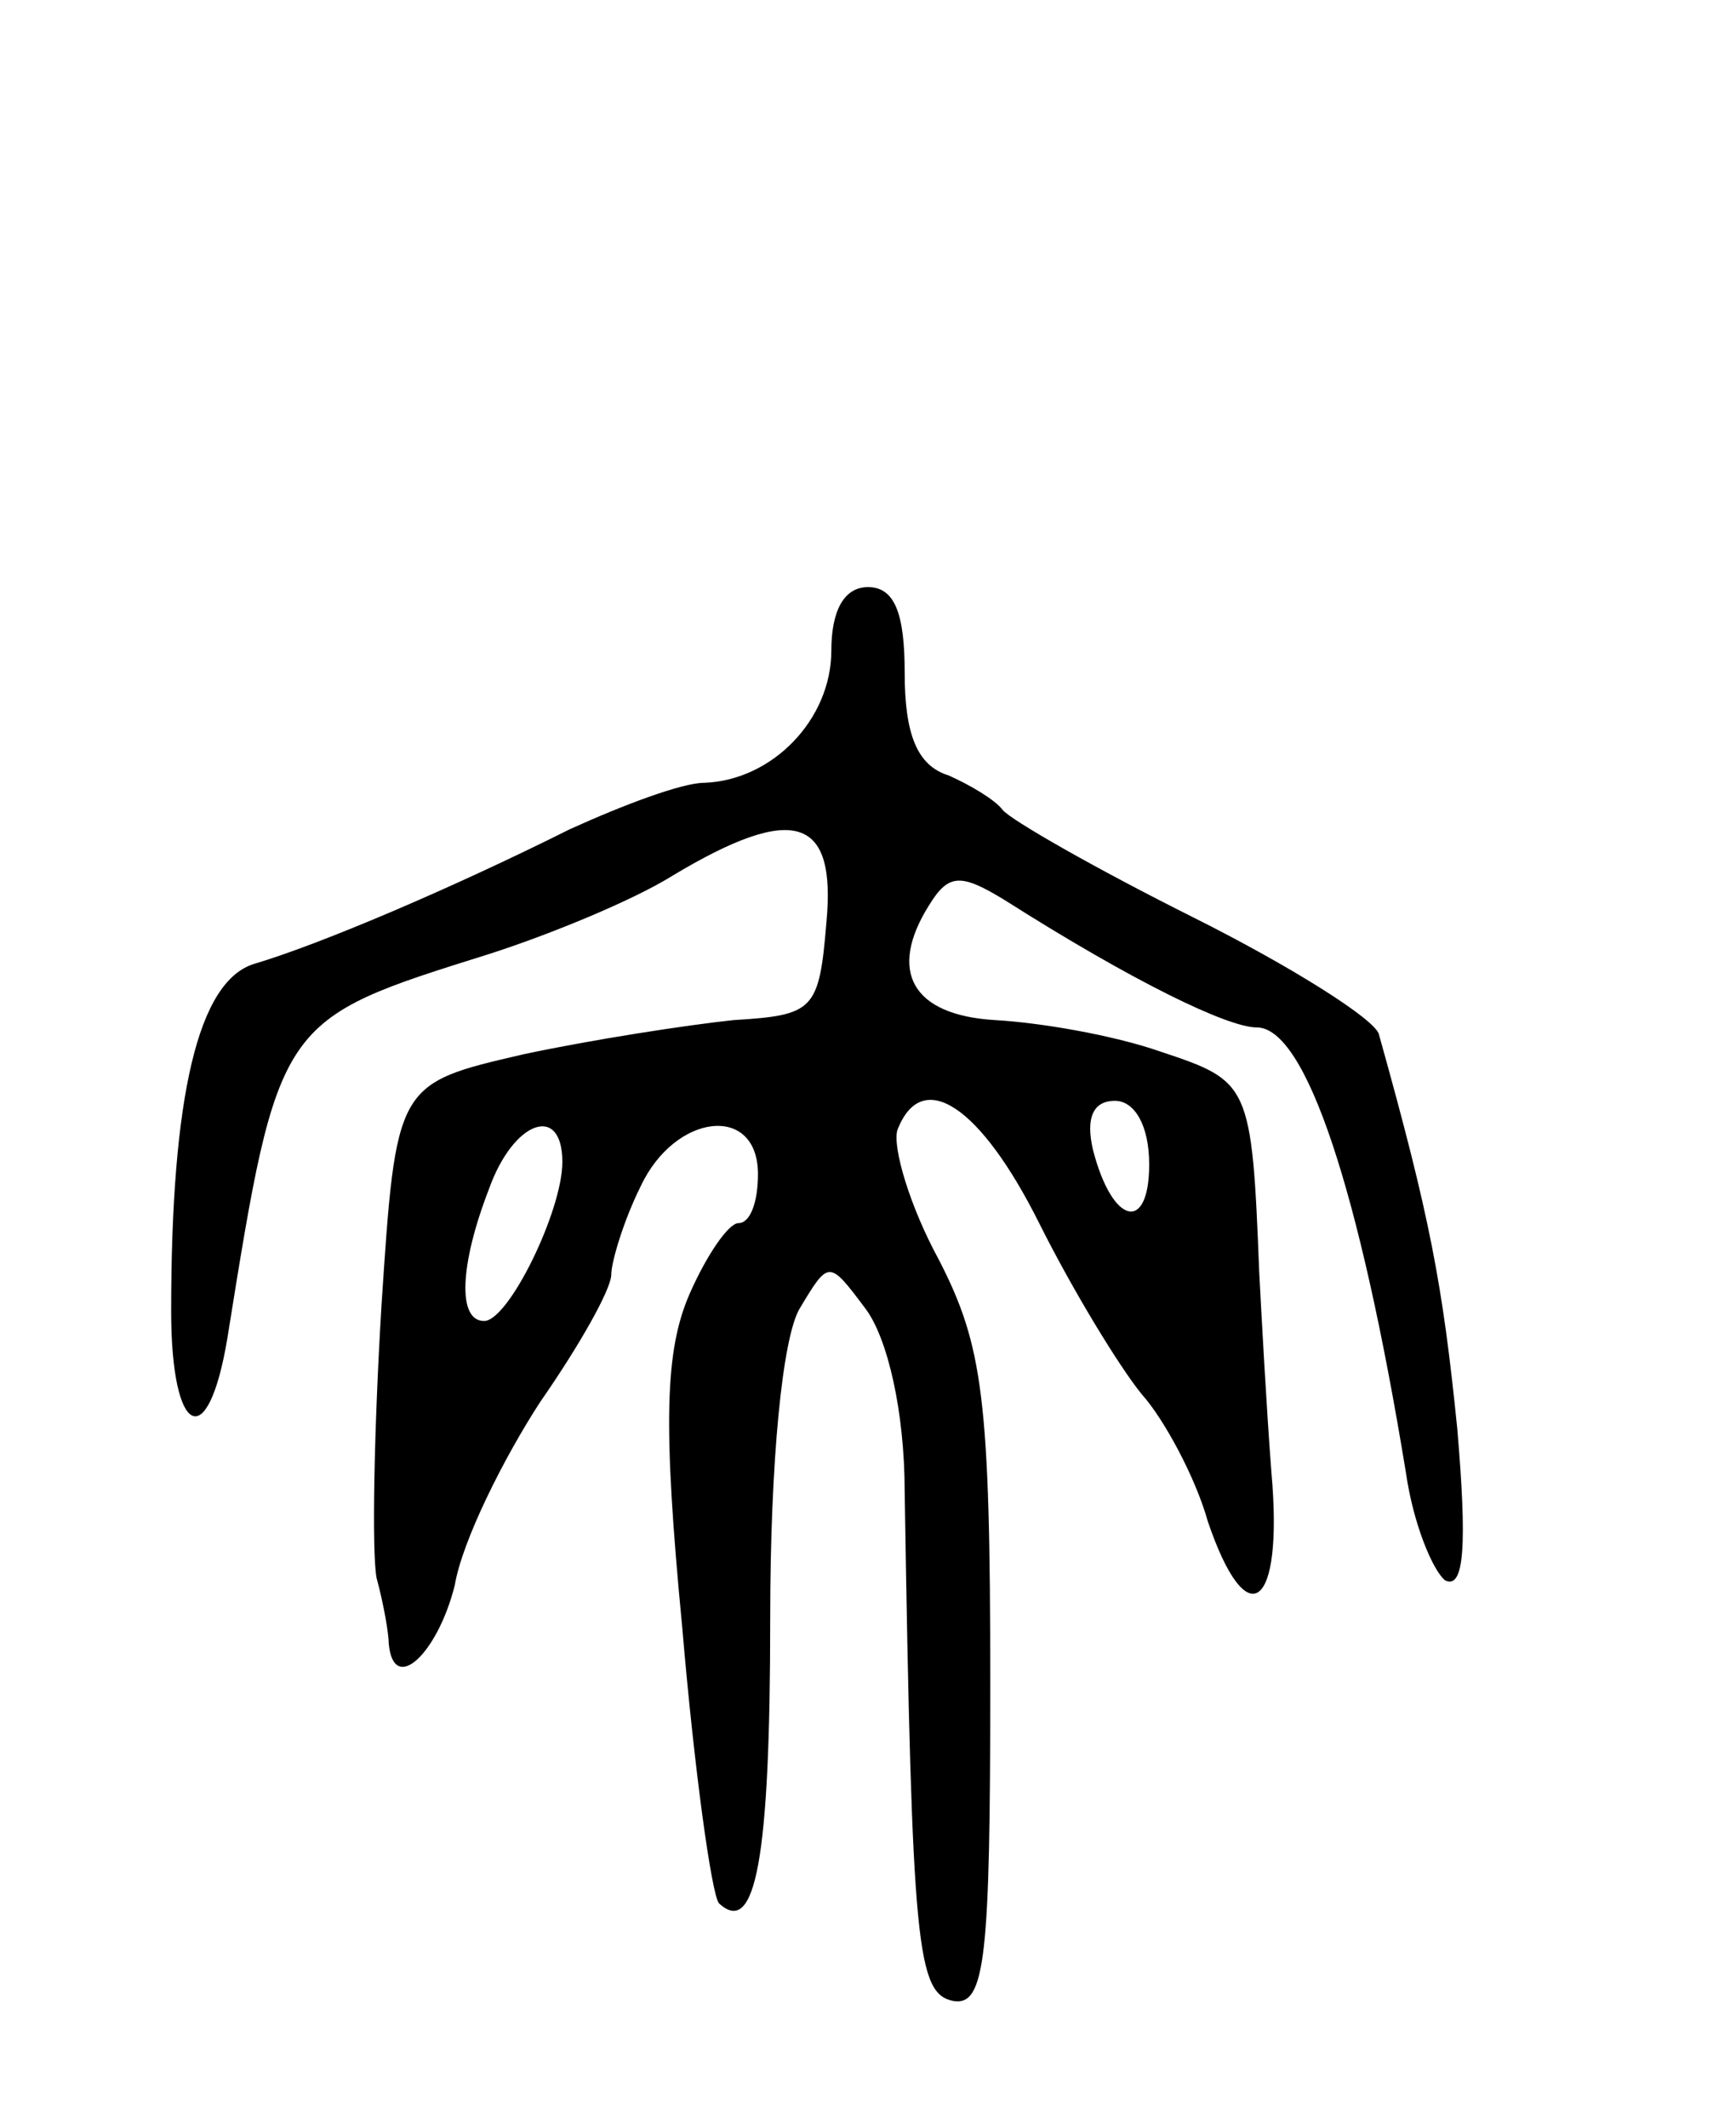 <svg version="1.0" xmlns="http://www.w3.org/2000/svg"
 width="71pt" height="87pt" viewBox="0 0 71 87"
 preserveAspectRatio="xMidYMid meet">
<g transform="translate(0,87) scale(0.1,-0.1)"
fill="#000000" stroke="none">
<path d="M340 604 c0 -28 -24 -53 -52 -54 -9 0 -33 -9 -55 -19 -48 -24 -102
-47 -129 -55 -23 -7 -34 -54 -34 -142 0 -51 15 -59 23 -11 21 131 21 130 107
157 25 8 59 22 75 32 50 30 67 24 63 -19 -3 -36 -5 -38 -38 -40 -19 -2 -58 -8
-86 -14 -52 -12 -52 -12 -58 -103 -3 -50 -4 -100 -2 -111 3 -11 5 -23 5 -27 2
-21 20 -4 27 24 3 18 20 52 35 75 16 23 29 46 29 52 0 5 5 22 12 36 14 30 48
34 48 5 0 -11 -3 -20 -8 -20 -4 0 -13 -13 -20 -29 -10 -23 -11 -53 -3 -136 5
-59 12 -109 15 -113 15 -14 21 18 21 116 0 65 5 115 12 127 12 20 12 20 27 0
9 -12 16 -42 16 -75 3 -187 5 -205 20 -208 13 -2 15 18 15 130 0 116 -3 138
-21 173 -12 22 -19 46 -17 53 10 26 34 10 58 -38 14 -28 33 -59 42 -70 9 -10
22 -34 27 -52 16 -47 31 -36 26 20 -2 26 -4 63 -5 82 -3 77 -4 78 -40 90 -20
7 -50 12 -68 13 -34 2 -44 20 -27 47 8 13 13 13 31 2 52 -33 91 -52 103 -52
20 0 42 -66 61 -182 3 -21 11 -40 16 -44 8 -4 9 15 5 62 -6 59 -11 86 -32 161
-1 6 -36 28 -76 48 -40 20 -75 40 -78 44 -3 4 -13 10 -22 14 -13 4 -18 17 -18
42 0 24 -4 35 -15 35 -10 0 -15 -10 -15 -26z m130 -210 c0 -28 -15 -25 -23 6
-3 13 0 20 9 20 8 0 14 -10 14 -26z m-240 1 c0 -20 -22 -65 -32 -65 -11 0 -10
23 2 54 10 28 30 35 30 11z"/>
</g>
</svg>
